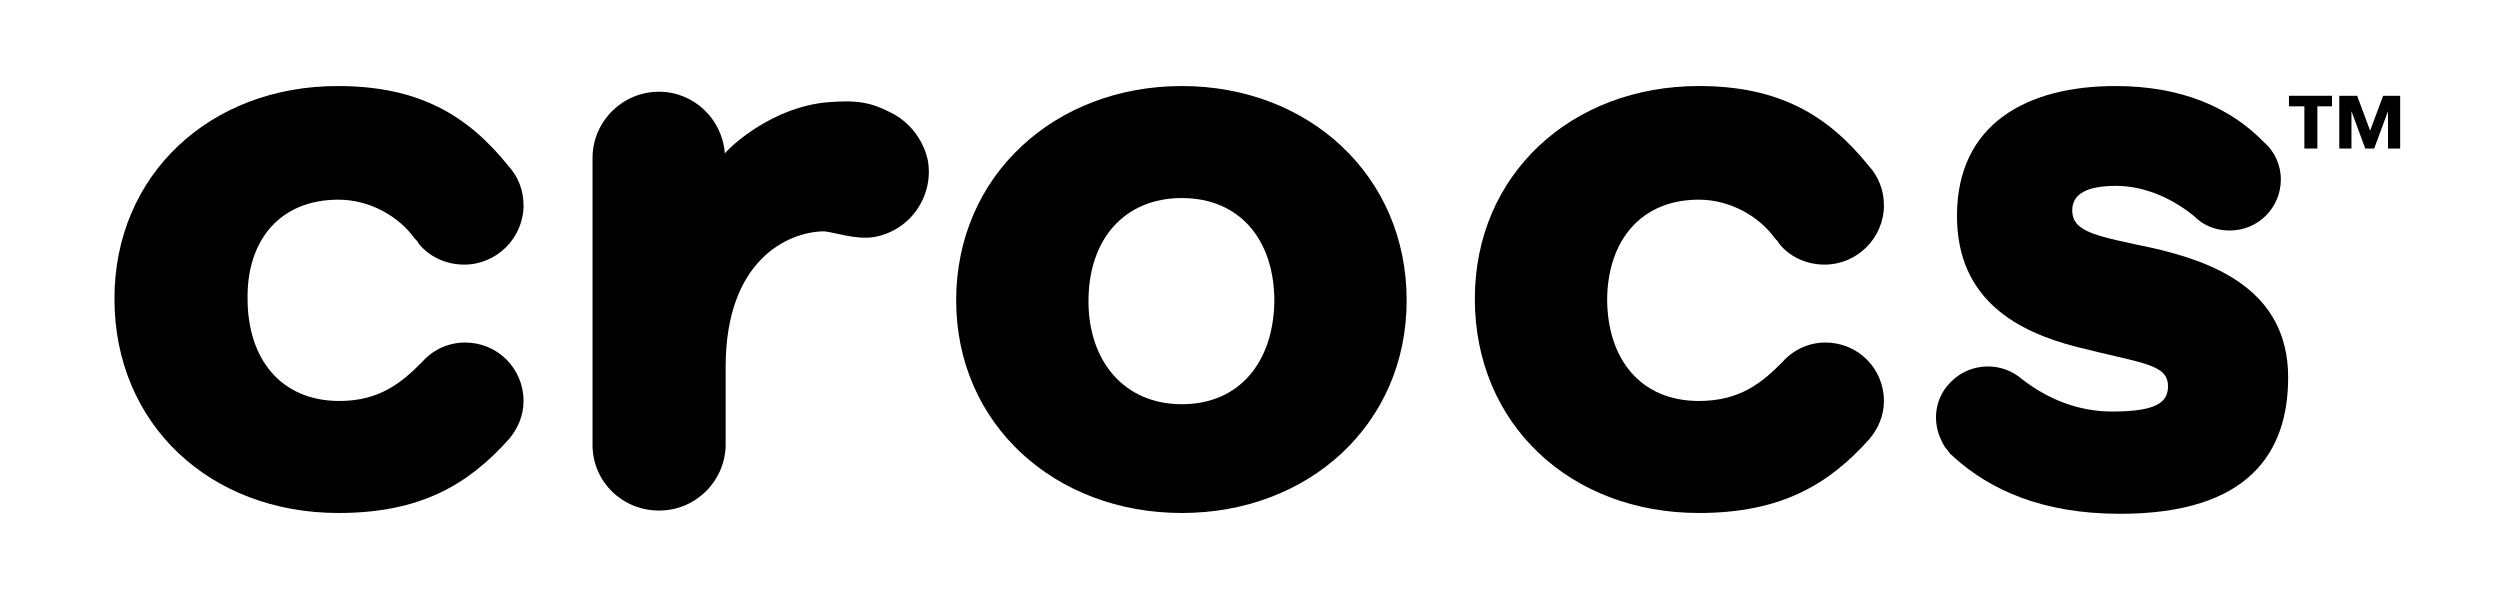 <svg width="100%" height="100%" viewBox="0 0 308 74" fill="none" xmlns="http://www.w3.org/2000/svg">
<path d="M41.7 24.6C45.5 24.6 49.1 26.6 51.1 29.4C51.2 29.5 51.2 29.5 51.3 29.6C51.4 29.7 51.5 29.8 51.5 29.9C52.8 31.6 54.9 32.6 57.2 32.6C61.2 32.6 64.5 29.3 64.5 25.3C64.5 23.4 63.8 21.7 62.6 20.4C57.6 14.2 51.6 10.6 41.6 10.6C25.9 10.6 14.1 21.5 14.1 36.8C14.1 52.3 25.9 63.2 41.7 63.2C51.8 63.2 57.7 59.7 62.7 54.1C63.8 52.8 64.5 51.2 64.5 49.4C64.5 45.4 61.3 42.2 57.3 42.2C55.1 42.2 53.2 43.2 51.9 44.7C49.5 47.1 46.8 49.4 41.8 49.4C34.6 49.4 30.5 44.2 30.5 36.8C30.4 29.7 34.4 24.6 41.7 24.6Z" fill="black"/>
<path d="M109.8 13.9C107.3 12.6 105.6 12.3 101.9 12.6C95.3 13.2 90.2 17.8 89.3 18.9V19.2C89.3 19.1 89.3 19 89.3 18.9C89 14.7 85.5 11.3 81.2 11.3C76.7 11.3 73.1 14.9 73 19.3V55C73.1 59.4 76.7 62.9 81.2 62.9C85.7 62.9 89.3 59.3 89.4 54.9V45.2C89.4 32 97.1 28.6 101.4 28.5C102.5 28.5 105.4 29.6 107.7 29.2C112.2 28.4 115.1 24.1 114.3 19.7C113.7 17.1 112 15 109.8 13.9Z" fill="black"/>
<path d="M145.6 49.8C152.7 49.8 156.9 44.6 157 37.1C157 29.5 152.7 24.4 145.6 24.4C138.5 24.4 134.1 29.5 134.1 37.1C134.1 44.5 138.5 49.8 145.6 49.8ZM145.6 10.6C161.2 10.6 173.3 21.6 173.3 37C173.3 52.3 161.2 63.2 145.6 63.2C130 63.2 117.8 52.3 117.8 37C117.8 21.6 130 10.6 145.6 10.6Z" fill="black"/>
<path d="M209.3 24.6C213.1 24.6 216.7 26.6 218.7 29.4C218.8 29.5 218.8 29.5 218.9 29.6C219 29.7 219.1 29.8 219.1 29.9C220.4 31.6 222.5 32.6 224.8 32.6C228.8 32.6 232.1 29.3 232.1 25.3C232.1 23.4 231.4 21.7 230.2 20.4C225.2 14.2 219.2 10.6 209.3 10.6C193.6 10.6 181.7 21.5 181.7 36.8C181.7 52.3 193.5 63.2 209.3 63.2C219.4 63.2 225.3 59.7 230.3 54.1C231.4 52.8 232.1 51.2 232.1 49.4C232.1 45.4 228.9 42.2 224.9 42.2C222.7 42.2 220.8 43.2 219.5 44.7C217.1 47.1 214.4 49.4 209.3 49.4C202.1 49.4 198 44.2 198 36.8C198.1 29.7 202.1 24.6 209.3 24.6Z" fill="black"/>
<path d="M265.4 30.6C272.7 32.3 281.9 35.7 281.9 46.5C281.9 55.7 277.1 63.3 261.2 63.3C251.5 63.3 245.2 60.3 240.8 56.4C240.7 56.3 240.6 56.2 240.5 56.1C240.3 56 240.2 55.8 240.1 55.7C240 55.6 239.9 55.4 239.8 55.3C239.6 55.1 239.5 54.9 239.4 54.7C239.4 54.7 239.3 54.6 239.3 54.5C238 52.1 238.3 49.1 240.3 47.1C242.7 44.6 246.7 44.5 249.2 46.8L249.1 46.7C252.3 49.2 256.1 50.7 260.2 50.7C265.4 50.7 267.1 49.7 267.1 47.6C267.1 44.8 263.9 44.8 255.7 42.7C248.8 40.9 241.1 37.1 241.1 26.6C241.1 15.2 249.8 10.6 260.6 10.6C268.9 10.6 274.8 13.3 278.9 17.5C280.2 18.6 281 20.3 281 22.1C281 25.6 278.2 28.4 274.7 28.4C273 28.4 271.5 27.8 270.4 26.7C268 24.7 264.5 22.9 260.7 22.9C257.1 22.9 255.3 23.9 255.3 25.9C255.3 28.7 258.5 29.1 265.4 30.6Z" fill="black"/>
<path d="M287.3 13.1V11.8H282V13.1H283.9V18.3H285.5V13.1H287.3Z" fill="black"/>
<path d="M294.2 18.3V13.7L292.5 18.3H291.4L289.7 13.7V18.3H288.2V11.8H290.4L292 16.1L293.6 11.8H295.7V18.3H294.2Z" fill="black"/>
</svg>
